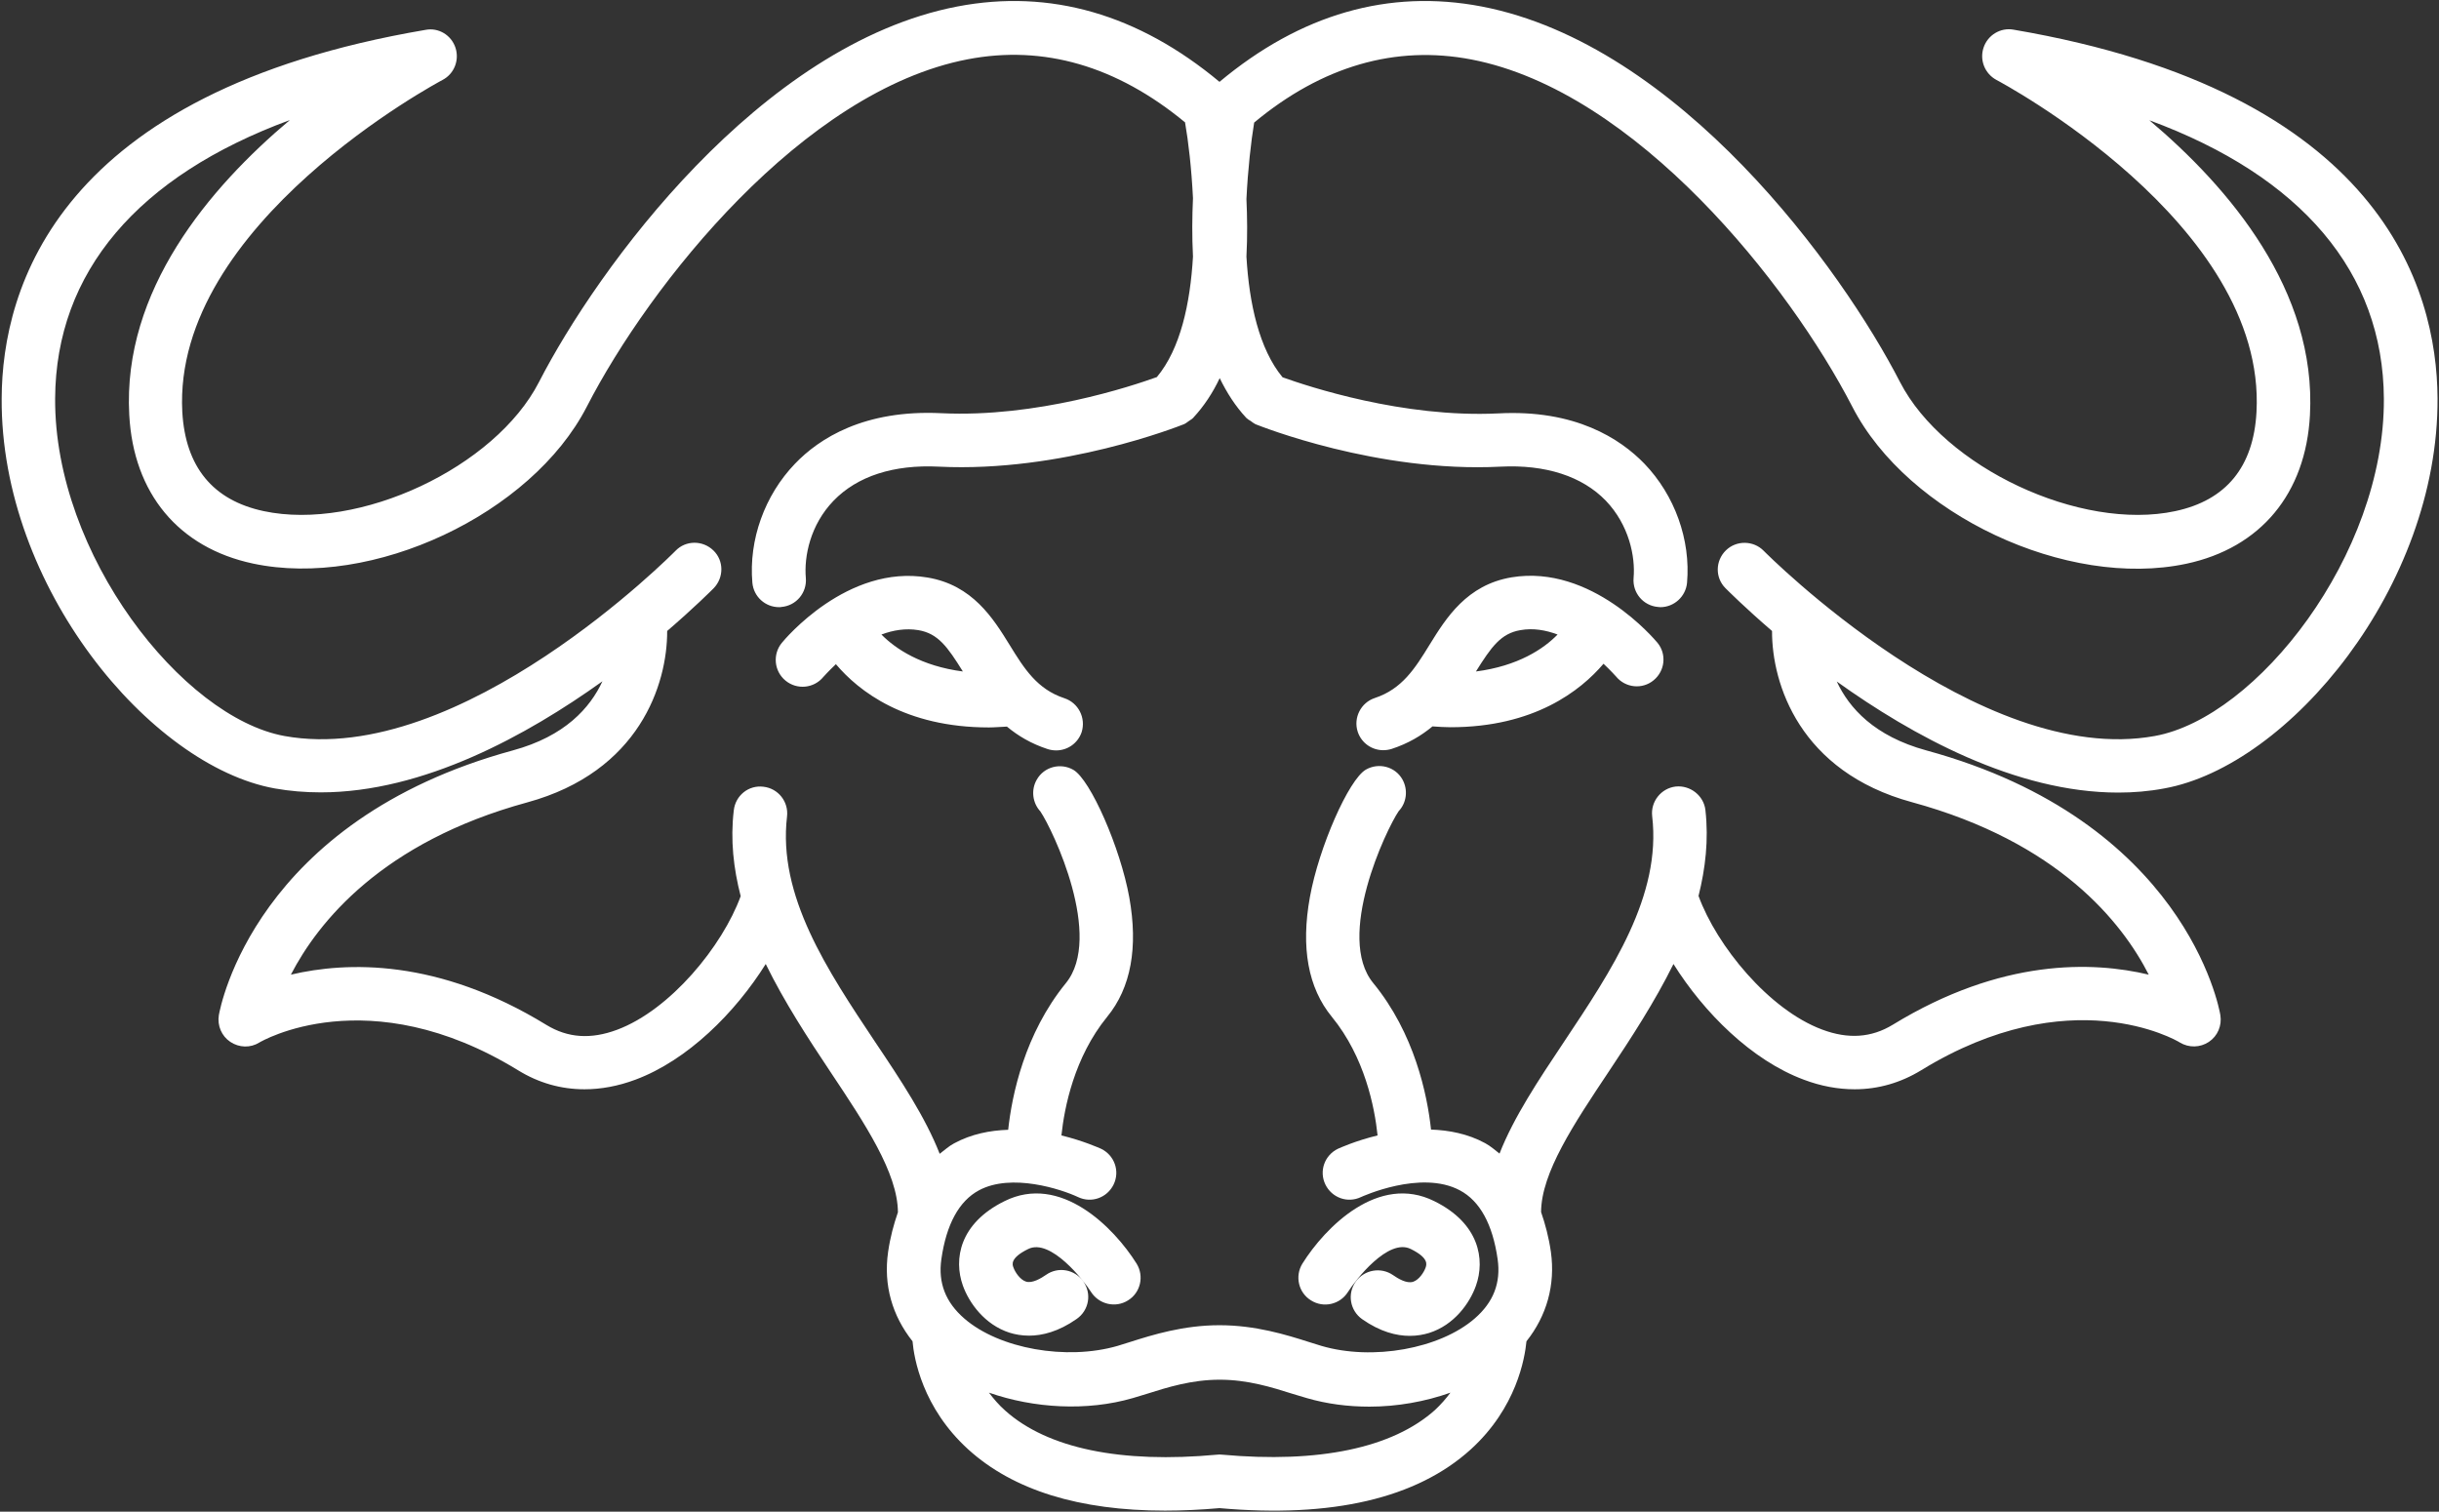 <svg width="1168" height="724" viewBox="0 0 1168 724" fill="none" xmlns="http://www.w3.org/2000/svg">
<rect x="0" y="0" width="1168" height="724" fill="#333333" stroke="none"/>
<path d="M509.7 334.4C496.7 330.1 490.5 320.3 483.5 308.9C475.6 296.1 465.7 280.2 444.2 276.6C405.8 270.1 375.6 306.4 374.4 307.9C369.9 313.4 370.7 321.5 376.2 326C381.7 330.5 389.8 329.7 394.3 324.2C394.4 324.1 396.7 321.5 400.3 318.1C411.2 331 433.4 348.4 473.6 348.4C476.3 348.4 479.3 348.1 482.2 348C487.5 352.4 493.8 356.2 501.8 358.8C503.1 359.2 504.5 359.4 505.8 359.4C511.2 359.4 516.2 356 518 350.6C520.1 343.8 516.4 336.6 509.7 334.4ZM422.1 303.9C427.7 301.8 433.7 300.8 439.8 301.8C449.2 303.4 453.7 309.7 461.1 321.6C441.2 319 428.9 310.8 422.1 303.9ZM544.3 605.2C548 611.2 546.2 619.1 540.2 622.8C534.2 626.6 526.3 624.7 522.5 618.8C519.1 613.4 503.1 592.9 492.4 598.2C483.6 602.5 484.8 605.7 485.3 607C486.1 609.3 488.5 612.9 491.3 613.8C494.3 614.8 498.6 612.2 500.9 610.6C506.7 606.5 514.7 607.9 518.8 613.8C522.9 619.6 521.5 627.6 515.6 631.7C506.9 637.8 499.1 639.7 492.8 639.7C489.2 639.7 486.1 639.1 483.5 638.3C471.6 634.5 464.1 624.1 461.1 615.7C456.6 603.1 459.5 585.9 481 575.3C507.8 561.9 533.4 587.8 544.3 605.2ZM723.9 276.5C702.4 280.1 692.5 296 684.6 308.8C677.6 320.2 671.4 330 658.4 334.3C651.7 336.5 648 343.8 650.2 350.5C652 355.9 657 359.3 662.4 359.3C663.7 359.3 665.1 359.1 666.4 358.7C674.4 356.1 680.7 352.3 686 347.9C688.9 348.1 691.9 348.3 694.6 348.3C734.7 348.3 756.9 330.8 767.9 317.9C771.5 321.3 773.8 323.9 773.9 324C778.4 329.5 786.5 330.3 791.9 325.8C797.4 321.3 798.2 313.2 793.7 307.8C792.4 306.3 762.2 270.2 723.9 276.5ZM706.8 321.6C714.2 309.8 718.7 303.4 728.1 301.8C734.3 300.7 740.3 301.8 745.9 303.9C739.2 310.8 726.9 319 706.8 321.6ZM1036.5 377.6C1096.1 366.8 1167.8 281 1167.3 190.7C1167 137.7 1140.2 44.2 964.2 14.2C958 13.1 951.9 16.8 949.9 22.8C947.9 28.8 950.5 35.3 956.1 38.3C957.4 39 1085.5 106.9 1080.6 197.3C1079.2 223.6 1066.1 239.6 1041.7 244.8C996.3 254.5 931 223.9 909.9 183C882 128.7 804.2 21.3 709.5 3.1C665 -5.4 622.8 6.8 584 39.2C545.1 6.8 502.9 -5.4 458.5 3.1C363.8 21.3 286 128.7 258.1 183C237.1 223.9 171.9 254.5 126.3 244.8C101.9 239.6 88.8 223.6 87.3 197.3C82.5 107.1 210.6 39 211.9 38.3C217.5 35.4 220.1 28.8 218.1 22.8C216.1 16.8 210 13.1 203.8 14.3C27.8 44.2 1 137.7 0.8 190.8C0.2 281 71.9 366.8 131.5 377.6C138.8 378.9 146.2 379.5 153.6 379.5C202.9 379.5 252.5 352.1 288.5 326.3C282.6 339 270.6 352.6 245.6 359.4C122 393.1 105.5 482.4 104.8 486.2C104 491.2 106.1 496.2 110.3 499C114.5 501.8 119.9 502 124.2 499.3C124.7 499 176.2 468.5 248.1 512.6C258 518.7 268.7 521.7 279.9 521.7C287.8 521.7 296 520.2 304.3 517.1C329.3 507.8 352.1 485 366.7 461.7C375.6 479.9 386.9 497.2 397.7 513.4C414.3 538.3 429.9 561.8 430 580.6C428 586.4 426.3 592.6 425.3 599.6C423 615.5 427.3 630.2 437 642.4C437.7 650.5 441.7 674.2 463.7 694.2C485.2 713.7 516.8 723.5 557.9 723.5C566.2 723.5 574.9 723.1 584 722.3C638 727.1 678.5 717.6 704.3 694.2C726.3 674.2 730.2 650.5 731 642.4C740.7 630.2 744.9 615.4 742.7 599.6C741.7 592.6 740 586.3 738 580.5C738.1 561.7 753.7 538.3 770.3 513.4C781.1 497.2 792.4 479.9 801.4 461.7C816 485 838.8 507.8 863.8 517.1C872 520.2 880.2 521.7 888.2 521.7C899.4 521.7 910.2 518.6 920 512.6C991.2 468.9 1041.9 498 1043.9 499.3C1048.2 501.9 1053.6 501.8 1057.8 499C1062 496.2 1064.1 491.2 1063.3 486.2C1062.7 482.4 1046.1 393.1 922.5 359.4C897.6 352.6 885.5 339.1 879.6 326.4C915.6 352.2 965.2 379.6 1014.4 379.6C1021.7 379.6 1029.1 379 1036.5 377.6ZM585.2 696.7C584.4 696.6 583.6 696.6 582.9 696.7C536.8 701 501.7 693.7 481.5 675.7C478.3 672.9 475.8 669.9 473.6 667C495.1 674.5 520.5 676 542.5 669.6L549.1 667.6C559.2 664.4 570.7 660.8 584.1 660.8C597.5 660.8 609 664.4 619.1 667.6L625.8 669.6C635.4 672.4 645.5 673.7 655.8 673.7C669.1 673.7 682.5 671.3 694.6 667C692.5 669.8 690.1 672.6 687.2 675.3C666.9 693.5 631.6 700.9 585.2 696.7ZM915.6 384.2C985.7 403.3 1016.2 441.7 1029 466.8C1002.2 460.4 958.5 458.9 906.4 490.8C896.2 497 885.1 497.8 872.6 493.1C847.1 483.6 822.1 453 813.4 429.1C816.7 415.9 818.3 402.3 816.7 388C815.9 381 809.4 376 802.5 376.7C795.5 377.5 790.4 383.9 791.2 390.9C795.7 429 771.9 464.6 748.9 499.1C736.7 517.4 724.9 535.1 718.1 552.5C715.9 550.8 713.8 548.9 711.2 547.5C702.9 543 693.9 541.3 685.3 541C683.5 524.3 677.4 494.9 657.6 470.8C639.5 448.7 663.7 397.5 669.8 388.5C673.6 384.5 674.4 378.3 671.6 373.3C668.1 367.1 660.2 365.1 654.1 368.6C645.9 373.3 631.6 405.8 627.3 429.6C622.9 453.8 626.4 473.1 637.8 487C653.6 506.3 658.3 530.4 659.7 543.8C649 546.4 641.4 549.9 640.7 550.2C634.3 553.3 631.6 560.9 634.7 567.3C637.8 573.7 645.4 576.4 651.8 573.3C652.1 573.2 680.4 560.1 699.1 570.1C708.7 575.2 714.8 586.3 717.2 603.1C718.8 614.4 715.2 623.7 706.2 631.5C689.5 646 657.3 651.8 632.8 644.6L626.7 642.7C616 639.3 601.3 634.7 584 634.7C566.7 634.7 552 639.3 541.3 642.7L535.2 644.6C510.7 651.7 478.5 646 461.8 631.5C452.8 623.7 449.2 614.4 450.8 603.1C453.2 586.3 459.3 575.2 468.8 570.1C484.4 561.7 508.3 569.6 516.2 573.3C522.6 576.4 530.2 573.7 533.3 567.3C536.4 560.9 533.7 553.3 527.3 550.2C526.6 549.9 518.9 546.4 508.3 543.8C509.7 530.5 514.4 506.4 530.2 487C541.6 473.1 545.1 453.8 540.8 429.8C536.5 406 522.2 373.4 514 368.7C507.9 365.2 500 367.2 496.5 373.4C493.6 378.4 494.5 384.6 498.2 388.6C504.3 397.6 528.5 448.8 510.4 470.9C490.7 495.1 484.6 524.4 482.8 541.1C474.1 541.4 465.2 543.1 456.9 547.6C454.4 548.9 452.3 550.9 450 552.6C443.2 535.2 431.5 517.5 419.2 499.2C396.2 464.7 372.4 429.1 376.9 391C377.7 384 372.7 377.6 365.6 376.8C358.5 375.9 352.2 381 351.4 388.1C349.7 402.3 351.3 416 354.7 429.2C346 453.1 321 483.7 295.5 493.2C282.9 497.9 271.9 497.1 261.7 490.9C209.7 459 166.1 460.5 139.3 466.8C152.3 441.7 182.9 403.3 252.5 384.3C306.2 369.6 319.6 327.7 319.5 302.2C332.4 291.1 340.6 282.9 341.8 281.7C346.7 276.6 346.7 268.5 341.6 263.6C336.5 258.7 328.4 258.7 323.5 263.8C322.5 264.8 220.7 367.8 136.2 352.5C87.4 343.6 26 265.7 26.4 190.9C26.7 130.3 66.1 84.3 138.8 57.5C100.3 89.9 58.6 139.1 61.9 198.7C63.9 236.3 85.5 262.3 121.1 269.9C178.2 282.1 254.5 246.3 281 194.8C311.1 136.2 384.6 43.5 463.4 28.4C499.8 21.4 534.8 31.6 567.5 58.6C569.1 67.7 570.6 80.7 571.3 94.9C570.9 103.7 570.8 113.2 571.3 122.9C570 145.3 565.3 167.1 554 180.6C541.8 185 496.4 200.1 450.8 197.9C413.8 196.1 392.3 210 380.7 222.1C366.2 237.2 358.5 258.5 360.3 279.1C360.9 285.8 366.5 290.8 373.1 290.8C373.5 290.8 373.8 290.8 374.2 290.7C381.3 290.1 386.5 283.9 385.9 276.8C385 266.5 388 251.4 399.2 239.8C410.5 228.1 427.9 222.4 449.6 223.5C508.4 226.4 564.6 204.1 566.9 203.2C567 203.2 567 203.1 567.1 203.1C567.9 202.8 568.6 202.1 569.4 201.6C570 201.1 570.8 200.8 571.3 200.2C571.4 200.1 571.5 200.1 571.5 200C576.6 194.5 580.8 188.1 584.1 181.1C587.5 188.1 591.6 194.5 596.7 200C596.8 200.1 596.8 200.1 596.9 200.2C597.5 200.8 598.2 201.2 598.9 201.6C599.6 202.1 600.3 202.7 601.1 203.1C601.2 203.1 601.2 203.2 601.3 203.2C603.6 204.1 659.7 226.5 718.6 223.5C740.1 222.4 757.7 228.1 769 239.8C780.1 251.4 783.2 266.5 782.3 276.8C781.7 283.9 786.9 290.1 794 290.7C794.4 290.7 794.7 290.8 795.1 290.8C801.7 290.8 807.3 285.7 807.9 279.1C809.7 258.5 802 237.2 787.5 222.1C775.9 210.1 754.3 196 717.4 198C671.9 200.2 626.5 185.1 614.2 180.7C603 167.2 598.2 145.3 596.9 122.9C597.4 113.3 597.3 104 596.9 95.3C597.6 81 599.1 67.8 600.6 58.7C633.2 31.6 668.3 21.5 704.7 28.5C783.5 43.7 856.9 136.3 887.1 194.9C913.6 246.4 989.8 282.2 1047 270C1082.6 262.4 1104.2 236.4 1106.2 198.8C1109.4 139.2 1067.7 90 1029.3 57.6C1102 84.4 1141.3 130.4 1141.6 191C1142 265.9 1080.6 343.7 1031.9 352.5C947.8 367.8 845.6 264.8 844.6 263.8C839.7 258.8 831.5 258.7 826.5 263.6C821.4 268.6 821.3 276.7 826.3 281.7C827.5 282.9 835.7 291.1 848.6 302.2C848.5 327.6 861.9 369.6 915.6 384.2ZM623.7 605.2C634.6 587.8 660.1 561.9 686.9 575.3C708.4 585.9 711.3 603.2 706.8 615.8C703.8 624.2 696.4 634.6 684.4 638.4C681.8 639.2 678.7 639.8 675.1 639.8C668.8 639.8 661 637.9 652.3 631.8C646.5 627.7 645.1 619.7 649.2 613.9C653.3 608.1 661.3 606.7 667.1 610.7C669.4 612.3 673.6 614.9 676.7 613.9C679.5 613 681.9 609.4 682.7 607.1C683.2 605.6 684.3 602.5 675.6 598.2C664.8 592.8 649.1 613.1 645.5 618.8C641.7 624.8 633.8 626.6 627.8 622.8C621.8 619.1 620 611.2 623.7 605.2Z" fill="white"/>
</svg>
